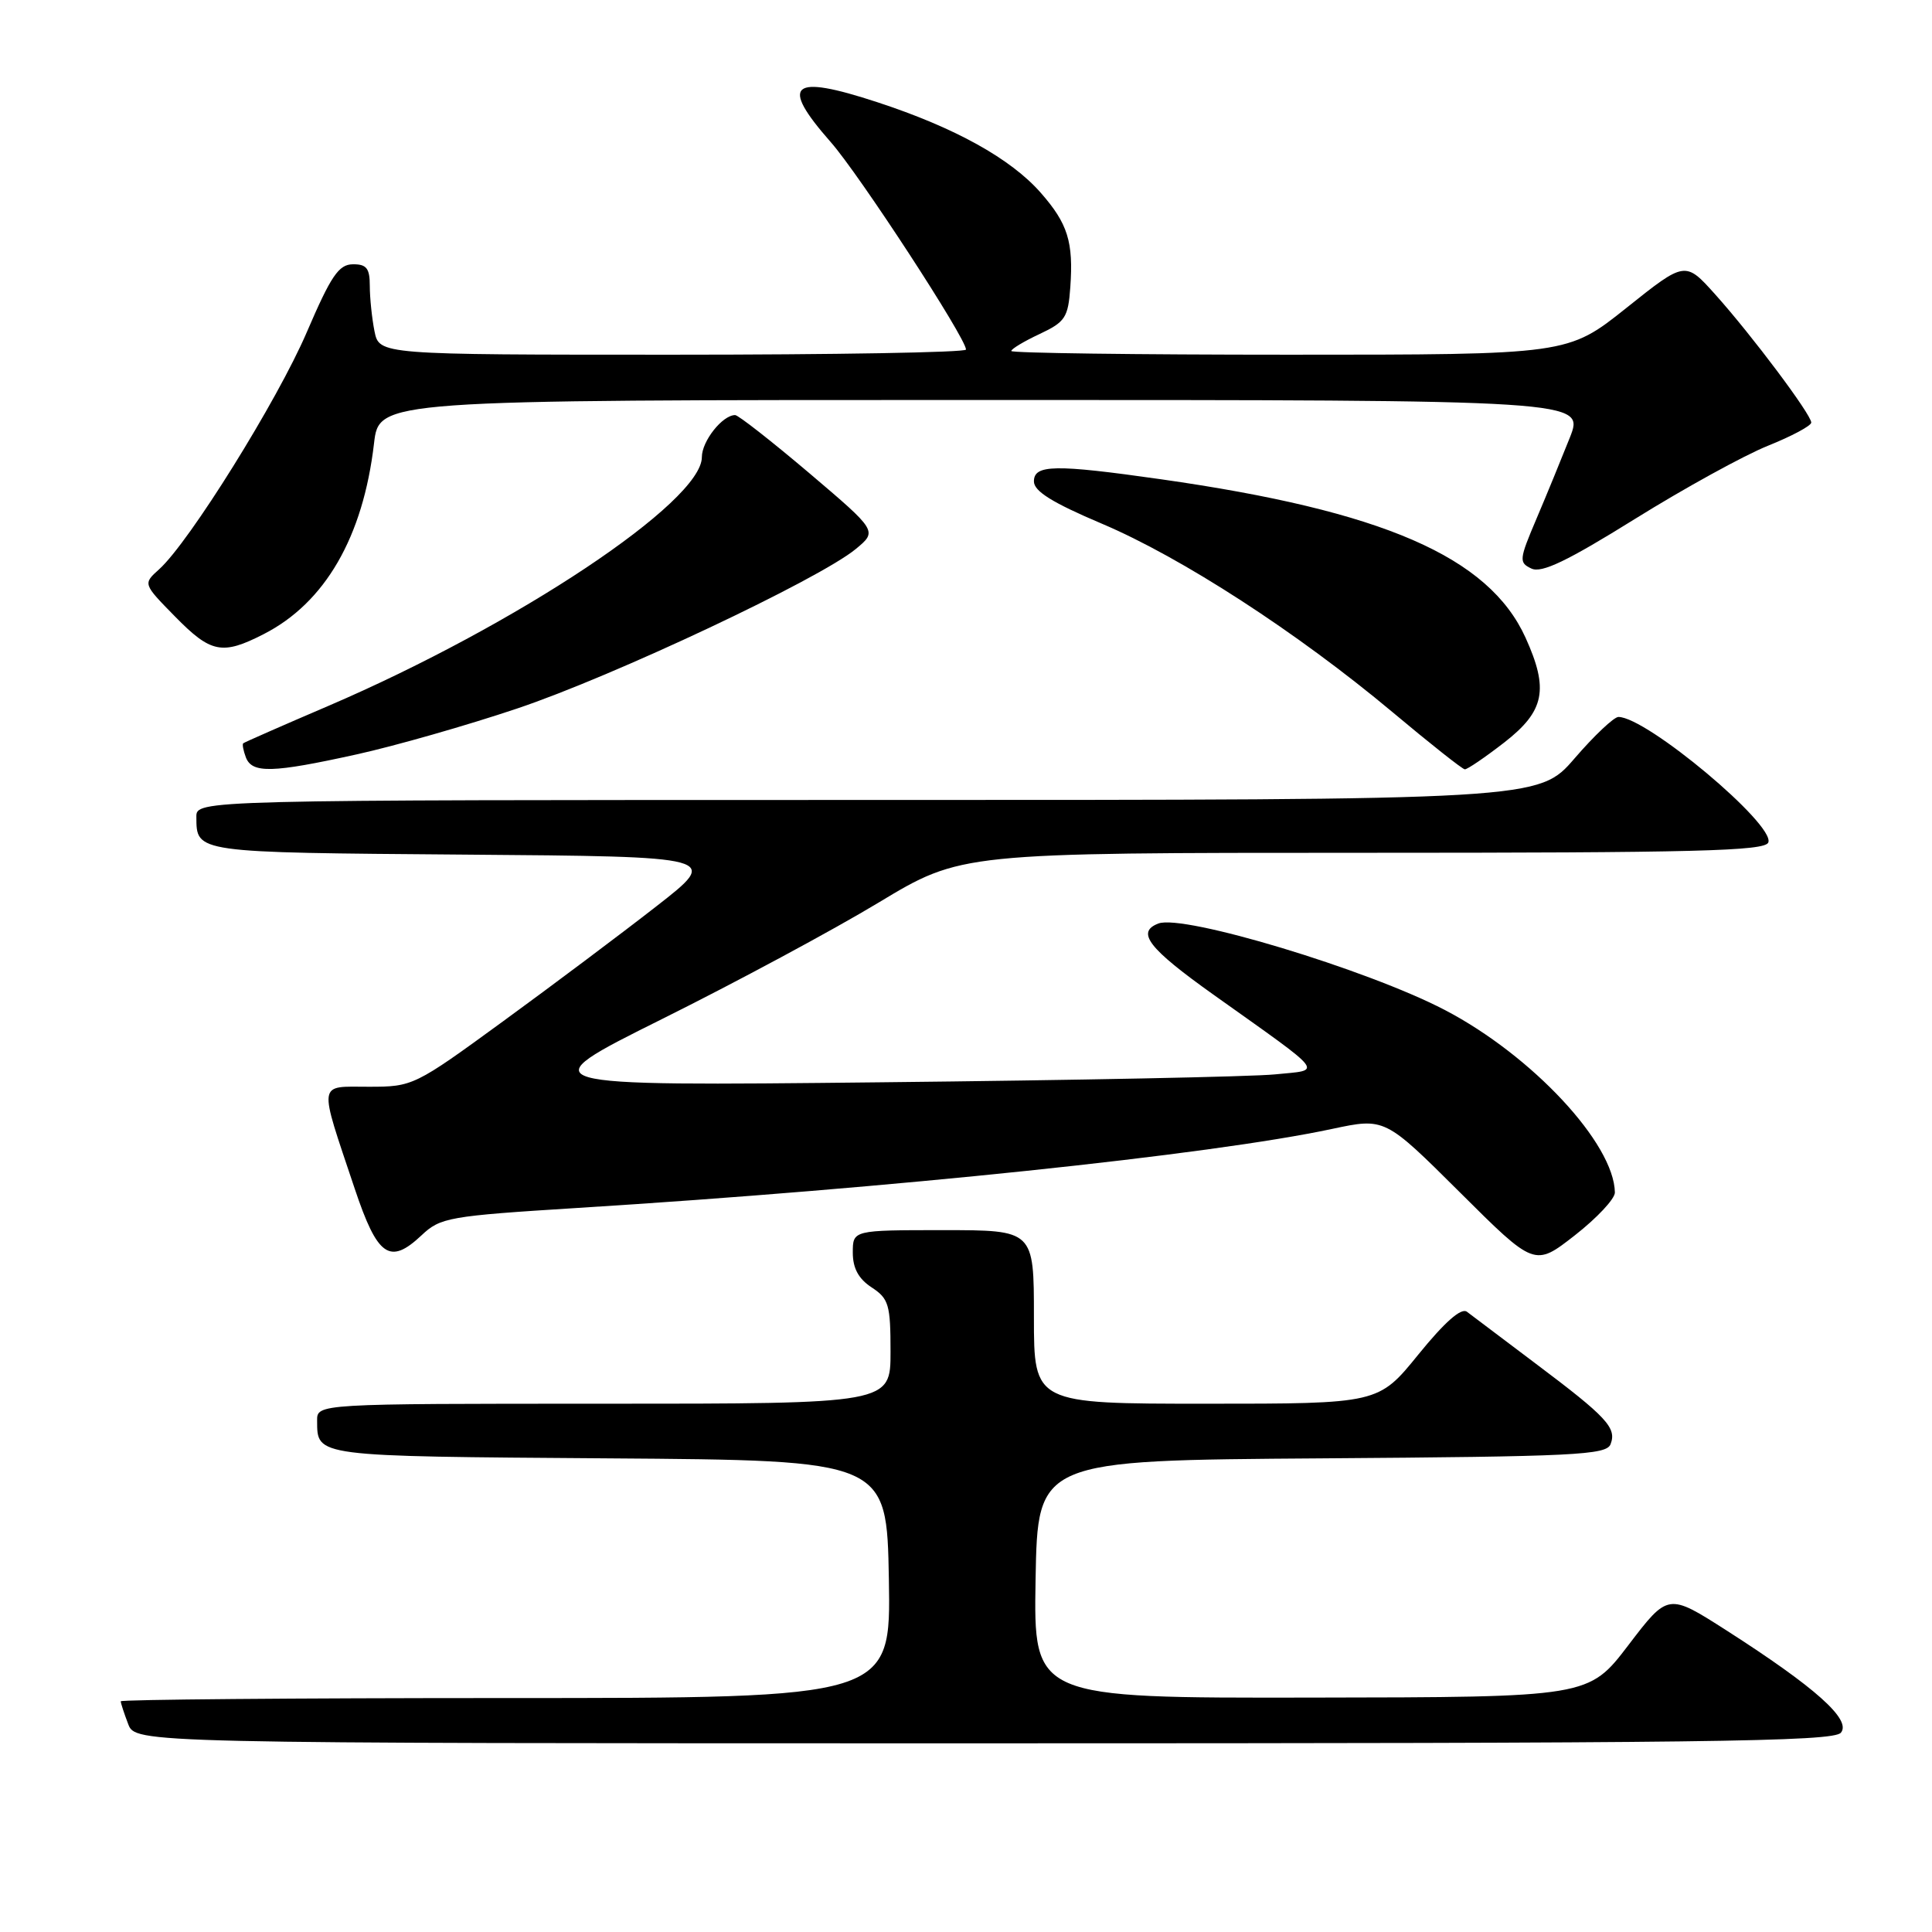 <?xml version="1.0" encoding="UTF-8" standalone="no"?>
<!DOCTYPE svg PUBLIC "-//W3C//DTD SVG 1.1//EN" "http://www.w3.org/Graphics/SVG/1.1/DTD/svg11.dtd" >
<svg xmlns="http://www.w3.org/2000/svg" xmlns:xlink="http://www.w3.org/1999/xlink" version="1.1" viewBox="0 0 256 256">
 <g >
 <path fill="currentColor"
d=" M 243.93 229.59 C 245.35 227.87 240.58 223.61 228.77 216.04 C 221.03 211.09 221.03 211.09 215.77 217.99 C 210.50 224.89 210.50 224.89 173.72 224.94 C 136.95 225.00 136.95 225.00 137.22 209.25 C 137.50 193.50 137.50 193.50 175.15 193.24 C 208.73 193.00 212.86 192.80 213.41 191.36 C 214.24 189.20 212.94 187.79 203.52 180.71 C 199.11 177.39 194.99 174.29 194.37 173.81 C 193.62 173.25 191.43 175.18 187.94 179.48 C 182.65 186.00 182.65 186.00 159.83 186.00 C 137.00 186.00 137.00 186.00 137.00 174.50 C 137.00 163.00 137.00 163.00 125.00 163.00 C 113.00 163.00 113.00 163.00 113.00 165.98 C 113.00 168.05 113.76 169.45 115.50 170.59 C 117.77 172.08 118.00 172.87 118.00 179.12 C 118.00 186.00 118.00 186.00 80.00 186.00 C 42.00 186.00 42.00 186.00 42.02 188.25 C 42.05 193.03 41.47 192.96 80.55 193.24 C 117.50 193.50 117.50 193.50 117.78 209.25 C 118.05 225.00 118.05 225.00 67.03 225.00 C 38.96 225.00 16.00 225.20 16.00 225.43 C 16.00 225.67 16.44 227.02 16.98 228.43 C 17.95 231.00 17.95 231.00 130.35 231.00 C 225.86 231.00 242.93 230.79 243.93 229.59 Z  M 213.98 158.01 C 213.88 151.53 203.01 139.86 191.43 133.82 C 181.15 128.46 156.78 121.10 153.49 122.37 C 150.51 123.51 152.17 125.66 160.75 131.77 C 175.96 142.60 175.28 141.72 168.95 142.36 C 165.95 142.67 142.44 143.14 116.70 143.41 C 69.90 143.91 69.90 143.91 87.70 135.04 C 97.49 130.17 110.42 123.22 116.43 119.59 C 127.36 113.00 127.36 113.00 180.57 113.00 C 224.73 113.00 233.88 112.77 234.31 111.63 C 235.22 109.27 218.18 95.00 214.45 95.00 C 213.86 95.00 211.24 97.47 208.63 100.50 C 203.88 106.00 203.88 106.00 114.94 106.00 C 26.00 106.00 26.00 106.00 26.02 108.25 C 26.05 113.01 25.67 112.96 61.52 113.24 C 95.43 113.50 95.43 113.50 86.96 120.10 C 82.31 123.73 73.16 130.59 66.63 135.35 C 54.91 143.90 54.70 144.00 48.87 144.00 C 42.03 144.00 42.16 143.04 47.00 157.50 C 50.02 166.52 51.64 167.65 55.85 163.69 C 58.36 161.32 59.43 161.13 76.50 160.06 C 118.05 157.47 160.38 153.03 176.50 149.59 C 183.50 148.10 183.50 148.10 193.42 157.97 C 203.34 167.85 203.34 167.85 208.67 163.69 C 211.60 161.40 213.99 158.85 213.98 158.01 Z  M 47.26 99.96 C 52.34 98.84 61.90 96.11 68.50 93.89 C 81.20 89.64 108.53 76.76 113.39 72.75 C 116.27 70.37 116.27 70.37 107.22 62.68 C 102.24 58.46 97.82 55.00 97.41 55.00 C 95.73 55.00 93.00 58.45 93.00 60.57 C 93.00 66.49 68.49 82.81 43.50 93.54 C 37.45 96.13 32.38 98.36 32.23 98.49 C 32.08 98.61 32.24 99.45 32.58 100.36 C 33.41 102.50 36.08 102.43 47.26 99.96 Z  M 199.34 98.37 C 204.68 94.21 205.25 91.35 202.14 84.49 C 197.26 73.77 183.27 67.69 153.80 63.50 C 139.74 61.50 137.00 61.55 137.00 63.79 C 137.00 65.09 139.44 66.61 146.00 69.39 C 156.57 73.87 171.89 83.80 184.50 94.35 C 189.45 98.50 193.76 101.91 194.09 101.94 C 194.41 101.97 196.77 100.36 199.34 98.37 Z  M 34.93 84.03 C 43.07 79.88 48.11 71.17 49.56 58.75 C 50.23 53.00 50.23 53.00 130.10 53.00 C 209.97 53.00 209.97 53.00 208.01 57.99 C 206.92 60.73 204.94 65.57 203.59 68.74 C 201.28 74.17 201.25 74.55 202.93 75.34 C 204.28 75.97 207.66 74.35 216.61 68.78 C 223.15 64.71 231.09 60.34 234.25 59.07 C 237.41 57.80 240.00 56.42 240.00 55.99 C 240.00 54.93 232.15 44.45 227.30 39.04 C 223.30 34.58 223.30 34.58 215.52 40.79 C 207.74 47.00 207.74 47.00 170.87 47.00 C 150.59 47.00 134.00 46.78 134.00 46.51 C 134.00 46.24 135.69 45.22 137.75 44.26 C 141.15 42.66 141.53 42.08 141.82 38.08 C 142.25 32.05 141.49 29.63 137.91 25.55 C 133.93 21.01 126.52 16.91 116.27 13.55 C 104.79 9.78 103.26 11.08 110.07 18.82 C 113.86 23.12 128.00 44.81 128.00 46.32 C 128.00 46.70 110.51 47.00 89.12 47.00 C 50.25 47.00 50.25 47.00 49.62 43.88 C 49.28 42.16 49.00 39.46 49.00 37.88 C 49.00 35.55 48.57 35.00 46.75 35.02 C 44.88 35.04 43.86 36.55 40.65 44.02 C 36.77 53.07 25.07 71.85 21.09 75.43 C 18.94 77.36 18.94 77.36 23.18 81.68 C 27.94 86.54 29.44 86.84 34.93 84.03 Z "/>
</g>
</svg>